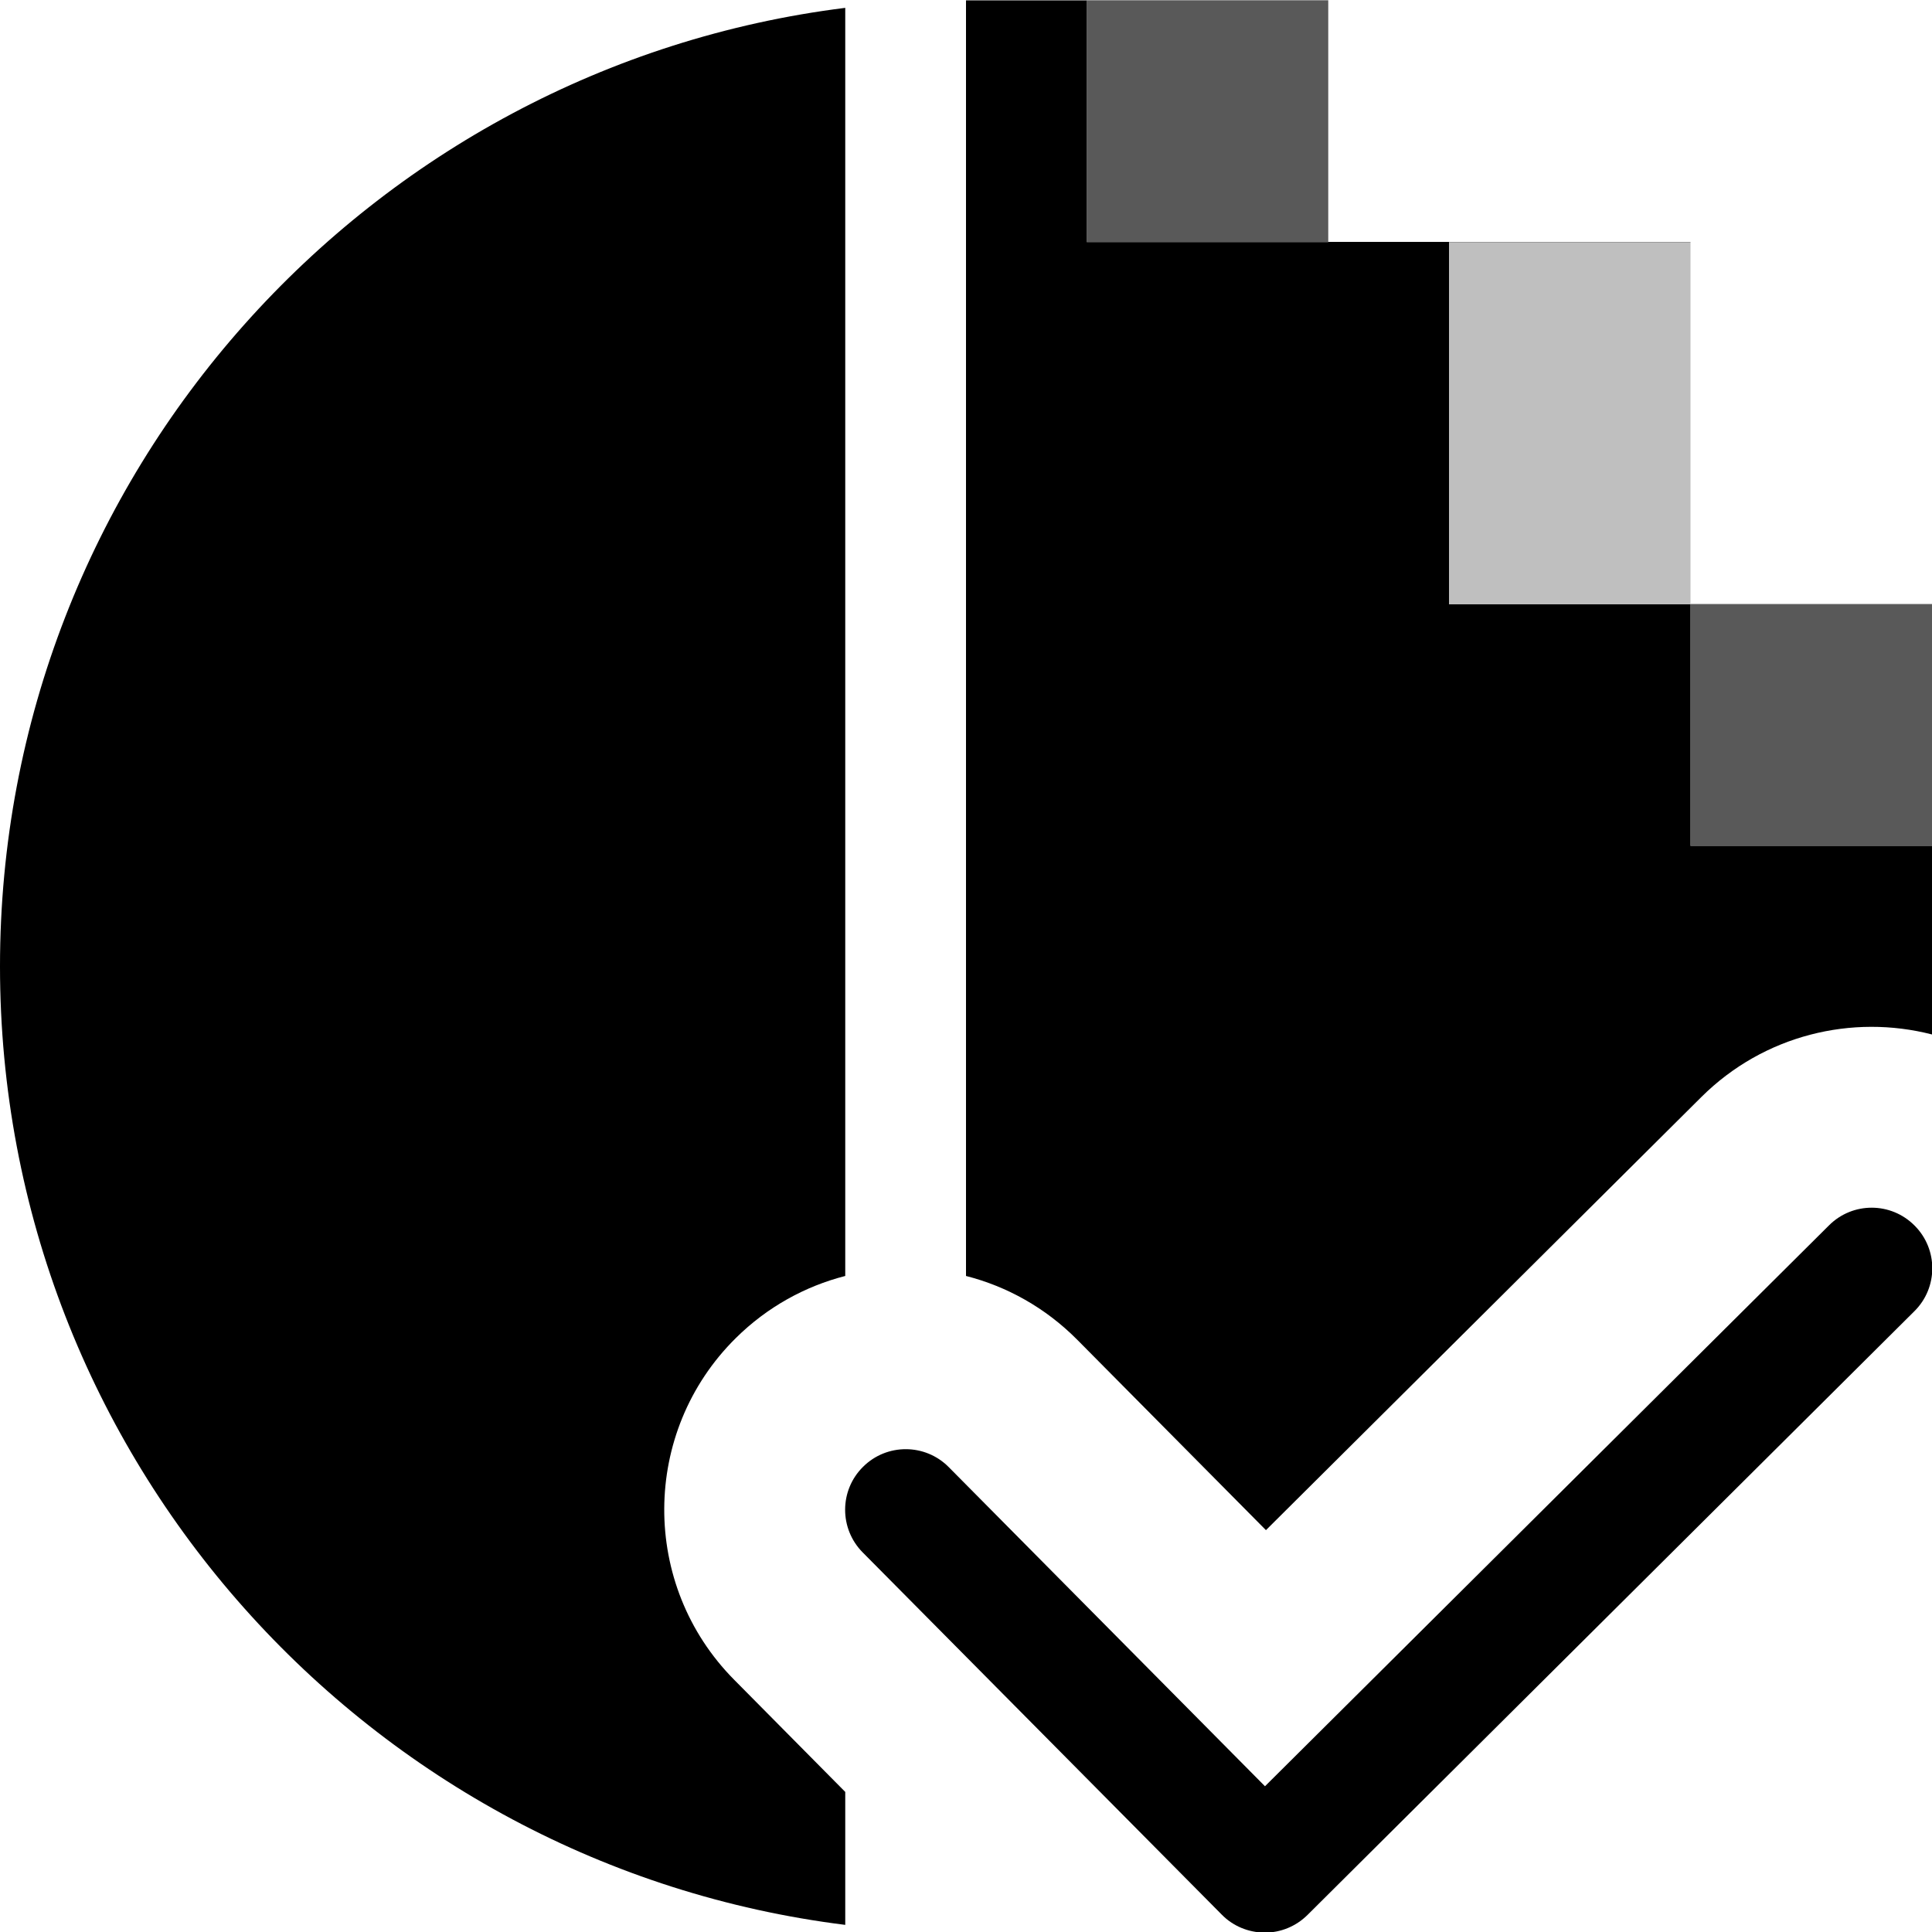 <?xml version="1.0" encoding="UTF-8" standalone="no"?>
<!DOCTYPE svg PUBLIC "-//W3C//DTD SVG 1.1//EN" "http://www.w3.org/Graphics/SVG/1.1/DTD/svg11.dtd">
<svg width="100%" height="100%" viewBox="0 0 16 16" version="1.1" xmlns="http://www.w3.org/2000/svg" xmlns:xlink="http://www.w3.org/1999/xlink" xml:space="preserve" xmlns:serif="http://www.serif.com/" style="fill-rule:evenodd;clip-rule:evenodd;stroke-linejoin:round;stroke-miterlimit:2;">
    <g id="view_vector_as_raster">
        <rect id="bg" x="0" y="0.003" width="16" height="16" style="fill:#878787;fill-opacity:0;"/>
        <path d="M10.476,14.793l4.671,-4.645c0.196,-0.196 0.514,-0.195 0.709,0.002c0.196,0.196 0.195,0.514 -0.002,0.709l-5.026,5c-0.095,0.094 -0.223,0.147 -0.356,0.146c-0.133,-0.001 -0.261,-0.054 -0.354,-0.149l-2.974,-3c-0.194,-0.196 -0.194,-0.514 0.004,-0.709c0.196,-0.195 0.514,-0.194 0.709,0.003l2.619,2.643Z"/>
        <path d="M7,0.065l0,10.502c-0.332,0.085 -0.647,0.257 -0.908,0.516c-0.783,0.776 -0.789,2.044 -0.012,2.828l0.92,0.929l0,1.101c-3.944,-0.492 -7,-3.861 -7,-7.938c0,-4.076 3.056,-7.445 7,-7.938Z"/>
        <rect x="12" y="2.005" width="2" height="3" style="fill-opacity:0.25;"/>
        <rect x="9" y="0.005" width="2" height="2" style="fill-opacity:0.65;"/>
        <rect x="14" y="5.005" width="2" height="2" style="fill-opacity:0.65;"/>
        <path d="M16,7.005l0,1.562c-0.661,-0.17 -1.392,0.003 -1.91,0.518l-3.606,3.587l-1.563,-1.577c-0.263,-0.265 -0.583,-0.442 -0.921,-0.528l0,-10.564l3,0l0,0.002l-2,-0l0,2l2,-0l0,-0.002l3,0l0,0.002l-2,-0l0,3l2,-0l0,2l2,-0Zm-2,-2.002l2,0l0,0.002l-2,-0l0,-0.002Z"/>
    </g>
</svg>
